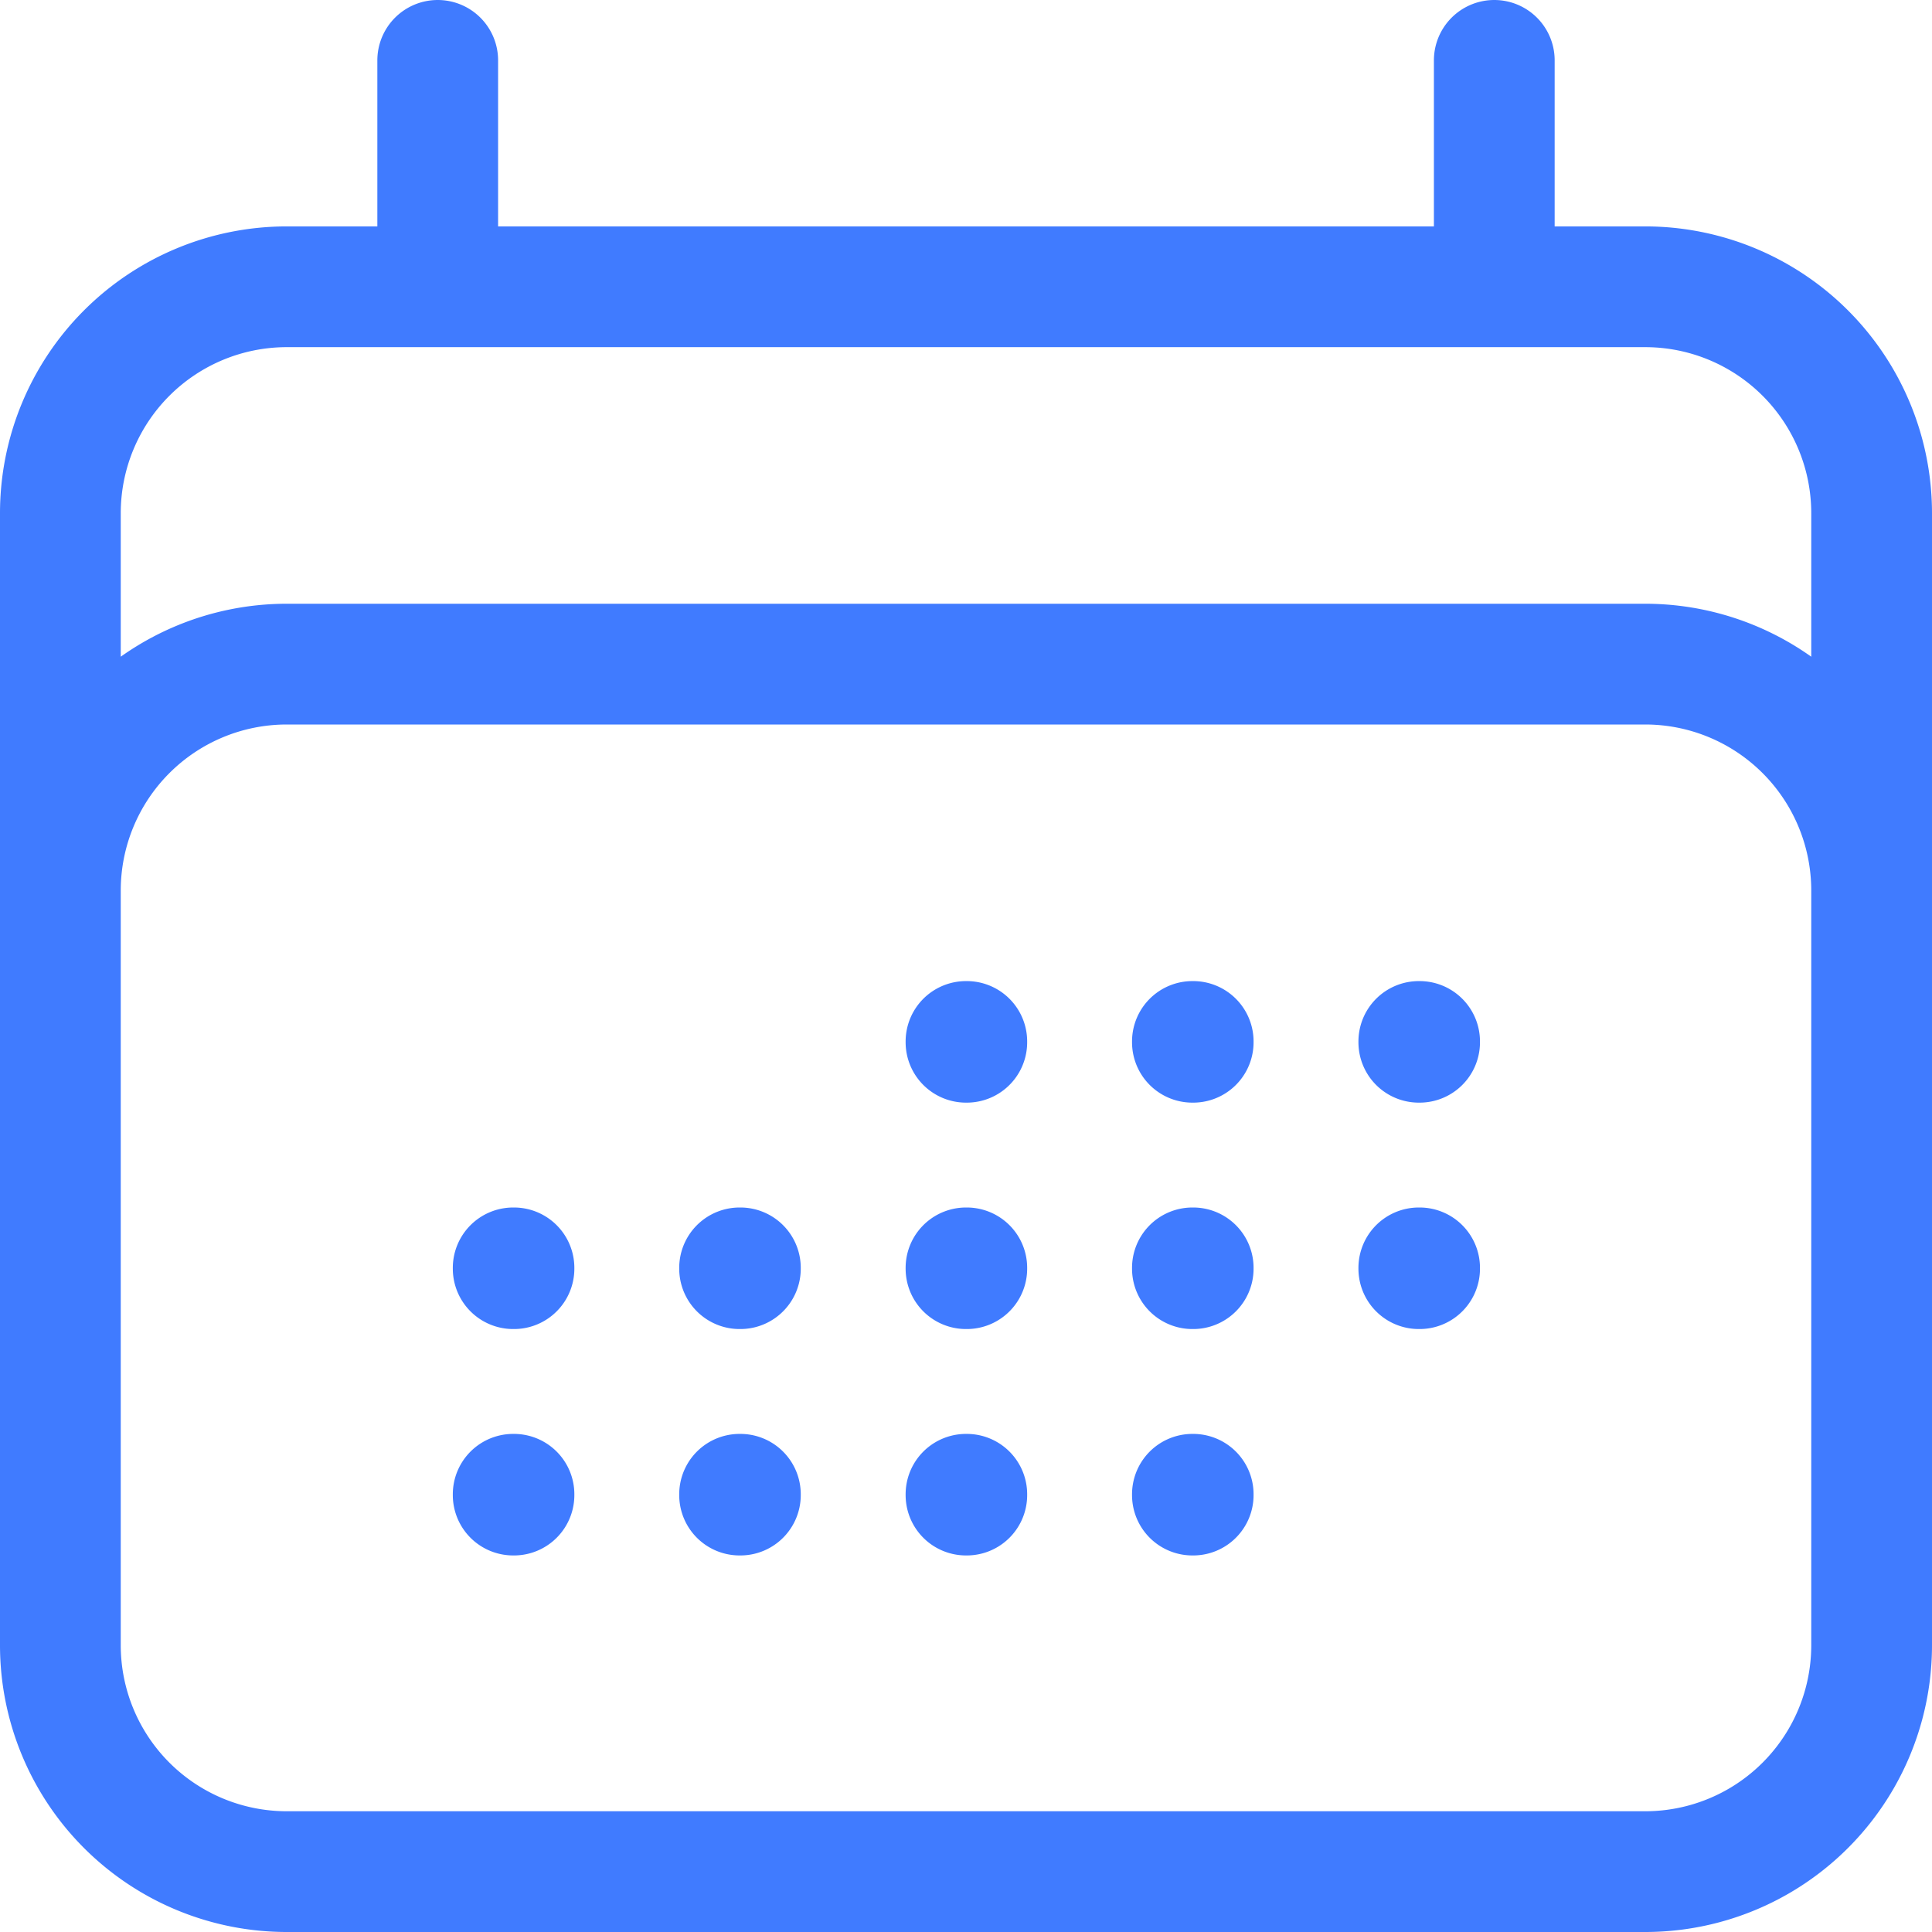 <svg width="32" height="32" viewBox="0 0 32 32" fill="none" xmlns="http://www.w3.org/2000/svg"><path d="M7.25 1v3.75M24.75 1v3.75M1 27.25V8.5a3.75 3.75 0 0 1 3.75-3.75h22.5A3.75 3.75 0 0 1 31 8.5v18.75m-30 0A3.75 3.75 0 0 0 4.75 31h22.5A3.75 3.75 0 0 0 31 27.25m-30 0v-12.5A3.75 3.75 0 0 1 4.75 11h22.5A3.75 3.75 0 0 1 31 14.75v12.5m-15-10h.013v.013H16v-.013zM16 21h.013v.013H16V21zm0 3.75h.013v.013H16v-.013zM12.25 21h.013v.013h-.013V21zm0 3.75h.013v.013h-.013v-.013zM8.5 21h.013v.013H8.5V21zm0 3.75h.013v.013H8.5v-.013zm11.25-7.5h.013v.013h-.013v-.013zm0 3.75h.013v.013h-.013V21zm0 3.75h.013v.013h-.013v-.013zm3.75-7.5h.013v.013H23.5v-.013zm0 3.75h.013v.013H23.5V21z" stroke="#407BFF" stroke-width="2" stroke-linecap="round" stroke-linejoin="round"/></svg>
